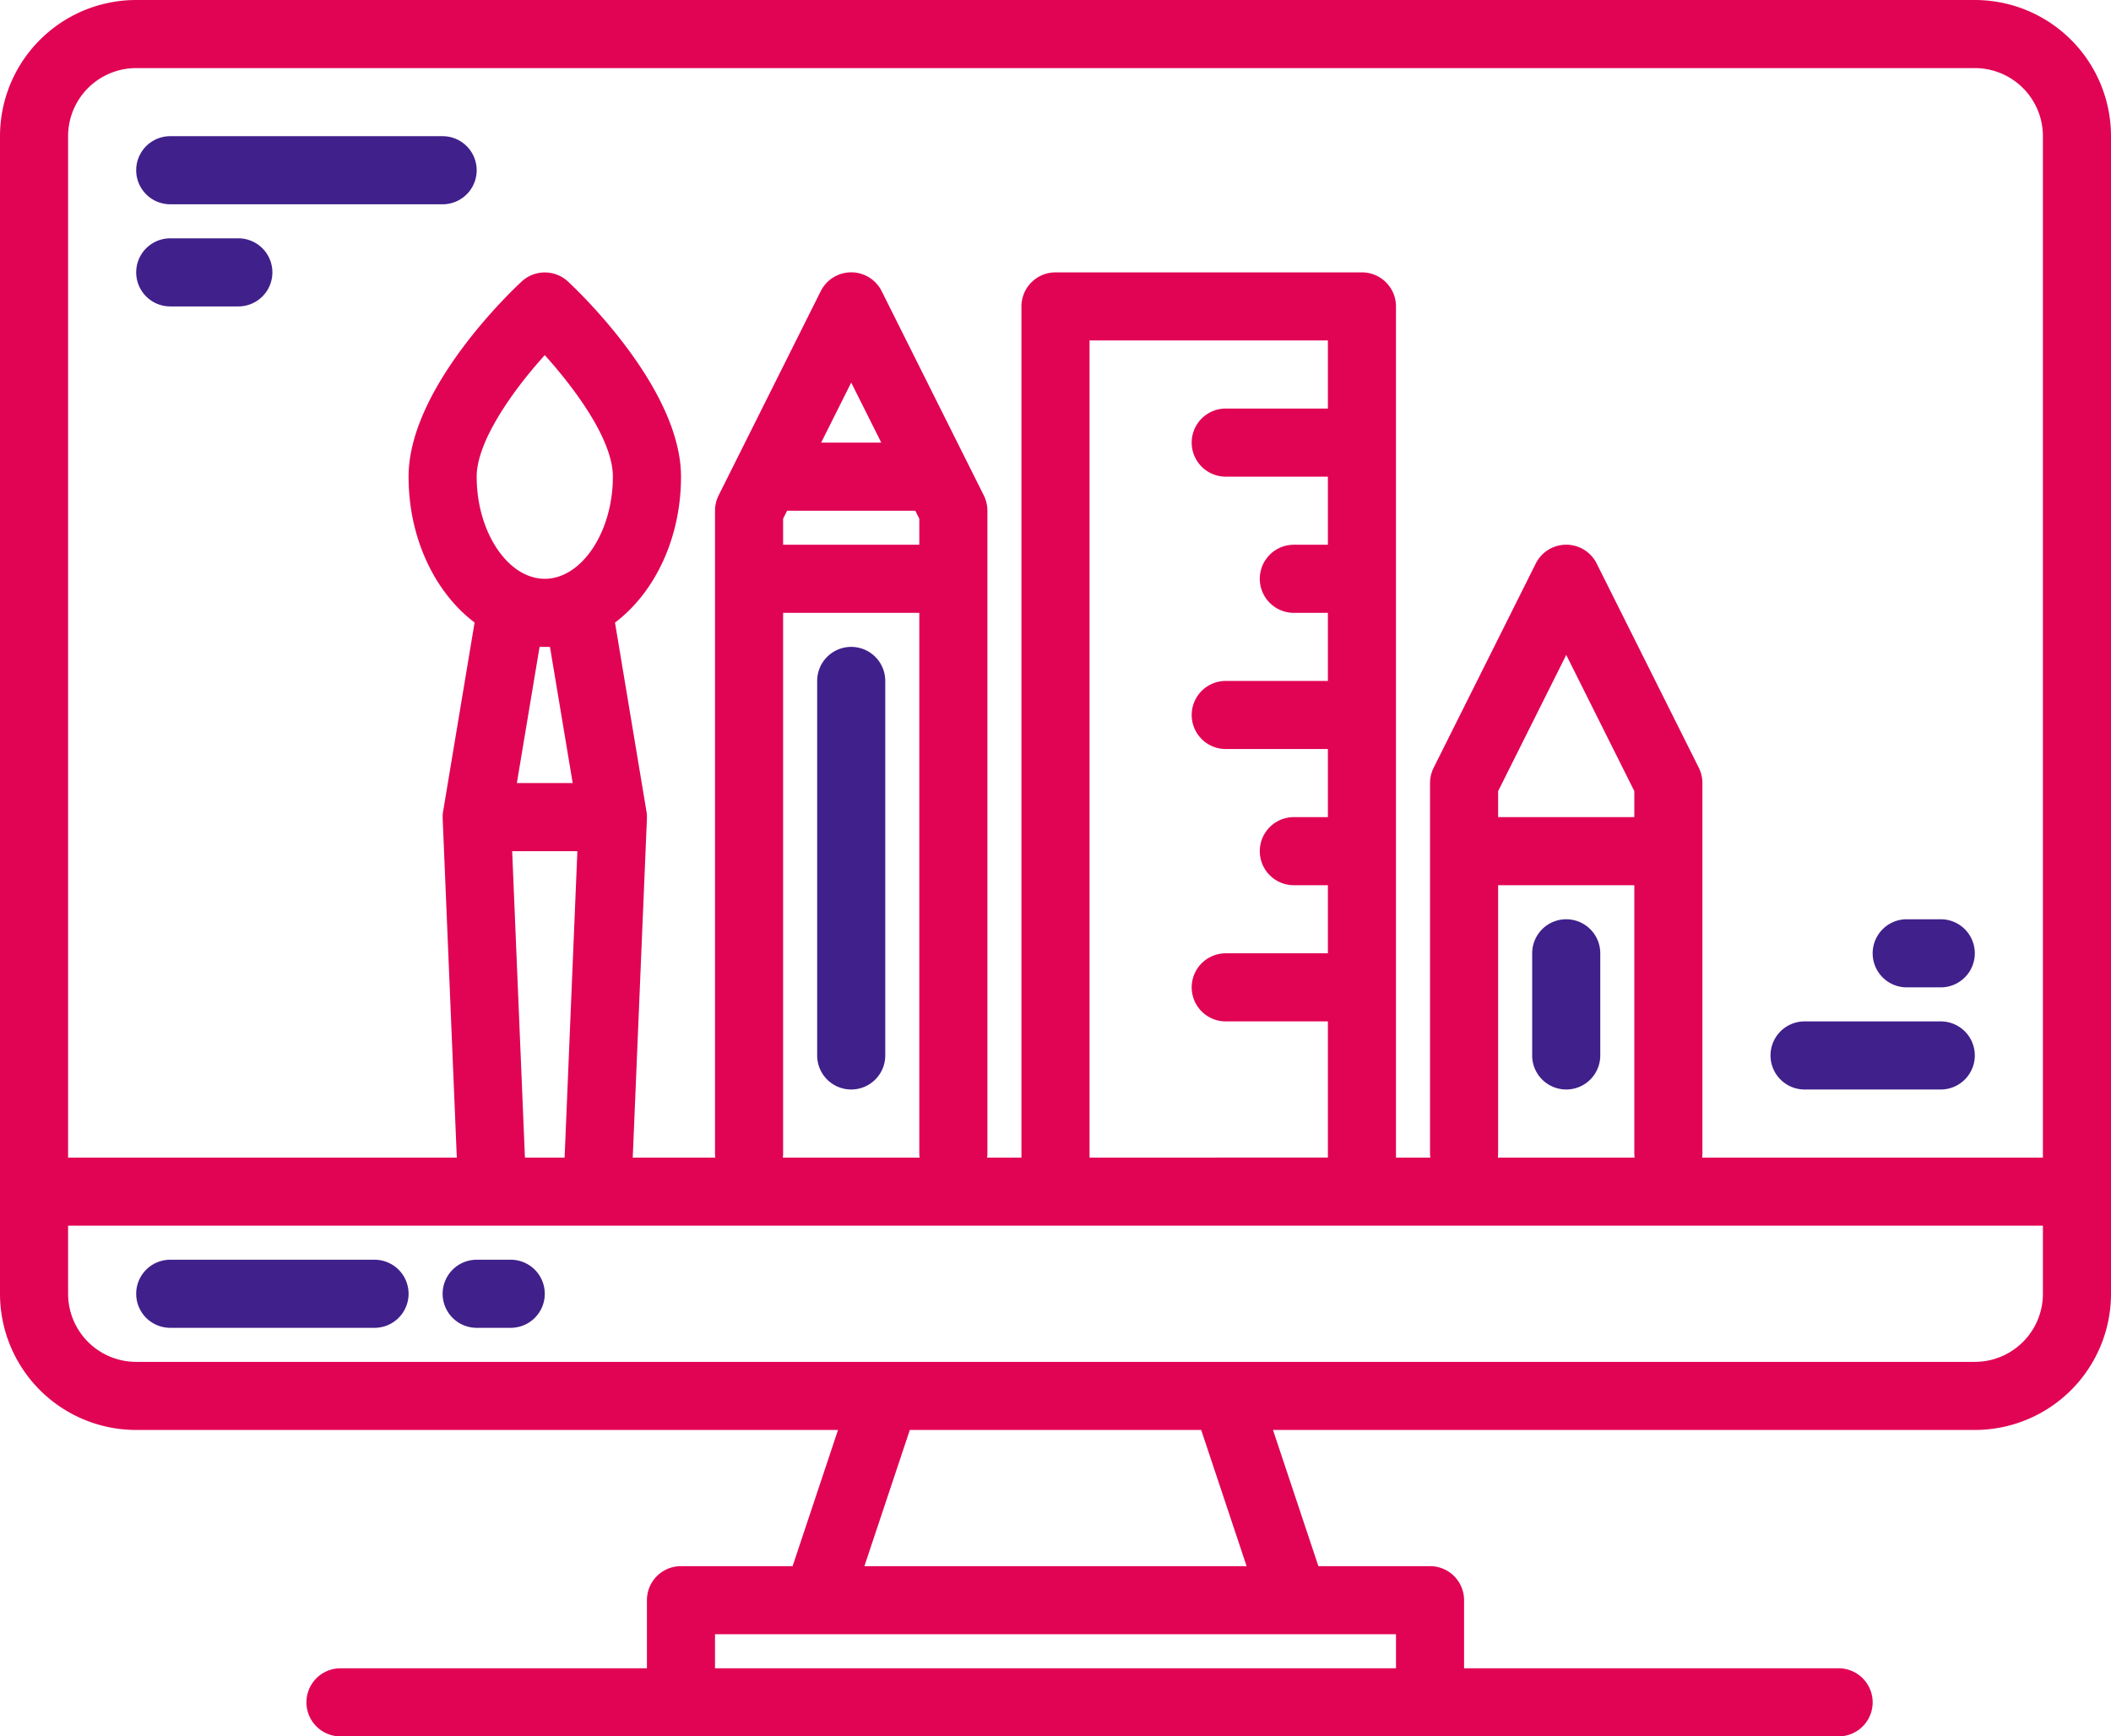 <svg xmlns="http://www.w3.org/2000/svg" id="Layer_1" data-name="Layer 1" viewBox="0 0 496 408"><defs><style>.cls-1{fill:#e10454;}.cls-2{fill:#40208b;}</style></defs><title>خدمات ویستا قیمت -طراحی گرافیکی</title><path class="cls-1" d="M472,4H40A32,32,0,0,0,8,36V308a32,32,0,0,0,32,32H204.9l-10.67,32H168a8,8,0,0,0-8,8v16H88a8,8,0,0,0,0,16H440a8,8,0,0,0,0-16H352V380a8,8,0,0,0-8-8H317.77L307.1,340H472a32,32,0,0,0,32-32V36A32,32,0,0,0,472,4ZM336,388v8H176v-8ZM211.1,372l10.67-32h68.46l10.67,32ZM488,308a16,16,0,0,1-16,16H40a16,16,0,0,1-16-16V292H488ZM143.66,204l-3,72h-9.32l-3-72Zm-14.22-16,5.34-32h2.44l5.34,32ZM136,140c-8.67,0-16-11-16-24,0-8.21,8.38-20.14,16-28.55,6.85,7.6,16,19.75,16,28.55C152,129,144.67,140,136,140Zm87.06-16,.94,1.89V132H192v-6.11l.94-1.89Zm-22.12-16L208,93.89,215.06,108ZM224,148V275a8.4,8.4,0,0,0,.07,1H191.93a8.4,8.4,0,0,0,.07-1V148Zm72-32h24v16h-8a8,8,0,0,0,0,16h8v16H296a8,8,0,0,0,0,16h24v16h-8a8,8,0,0,0,0,16h8v16H296a8,8,0,0,0,0,16h24v32H264V84h56v16H296a8,8,0,0,0,0,16Zm96,96v63a8.4,8.4,0,0,0,.07,1H359.93a8.4,8.4,0,0,0,.07-1V212Zm-32-16v-6.11l16-32,16,32V196Zm128,80H407.93a8.4,8.4,0,0,0,.07-1V188a8.08,8.08,0,0,0-.84-3.58l-24-48a8,8,0,0,0-14.32,0l-24,48A8.08,8.08,0,0,0,344,188v87a8.4,8.4,0,0,0,.07,1H336V76a8,8,0,0,0-8-8H256a8,8,0,0,0-8,8V276h-8.07a8.4,8.4,0,0,0,.07-1V124a8.08,8.08,0,0,0-.84-3.58l-24-48a8,8,0,0,0-14.32,0l-24,48A8.08,8.08,0,0,0,176,124V275a8.4,8.4,0,0,0,.07,1h-19.4L160,196.33c0-.18,0-.36,0-.55v-.24a8,8,0,0,0-.1-.84v0l-7.4-44.41c9.29-7,15.51-19.75,15.51-34.27,0-20.56-23.83-43.33-26.55-45.86a8,8,0,0,0-10.9,0C127.83,72.67,104,95.44,104,116c0,14.52,6.22,27.26,15.51,34.27l-7.4,44.41v0a8,8,0,0,0-.1.84v.24c0,.19,0,.37,0,.55L115.33,276H24V36A16,16,0,0,1,40,20H472a16,16,0,0,1,16,16Z" transform="translate(-8 -4)"></path><path class="cls-2" d="M96,300H48a8,8,0,0,0,0,16H96a8,8,0,0,0,0-16Z" transform="translate(-8 -4)"></path><path class="cls-2" d="M128,300h-8a8,8,0,0,0,0,16h8a8,8,0,0,0,0-16Z" transform="translate(-8 -4)"></path><path class="cls-2" d="M208,156a8,8,0,0,0-8,8v88a8,8,0,0,0,16,0V164A8,8,0,0,0,208,156Z" transform="translate(-8 -4)"></path><path class="cls-2" d="M376,220a8,8,0,0,0-8,8v24a8,8,0,0,0,16,0V228A8,8,0,0,0,376,220Z" transform="translate(-8 -4)"></path><path class="cls-2" d="M48,52h64a8,8,0,0,0,0-16H48a8,8,0,0,0,0,16Z" transform="translate(-8 -4)"></path><path class="cls-2" d="M48,76H64a8,8,0,0,0,0-16H48a8,8,0,0,0,0,16Z" transform="translate(-8 -4)"></path><path class="cls-2" d="M432,260h32a8,8,0,0,0,0-16H432a8,8,0,0,0,0,16Z" transform="translate(-8 -4)"></path><path class="cls-2" d="M456,236h8a8,8,0,0,0,0-16h-8a8,8,0,0,0,0,16Z" transform="translate(-8 -4)"></path></svg>